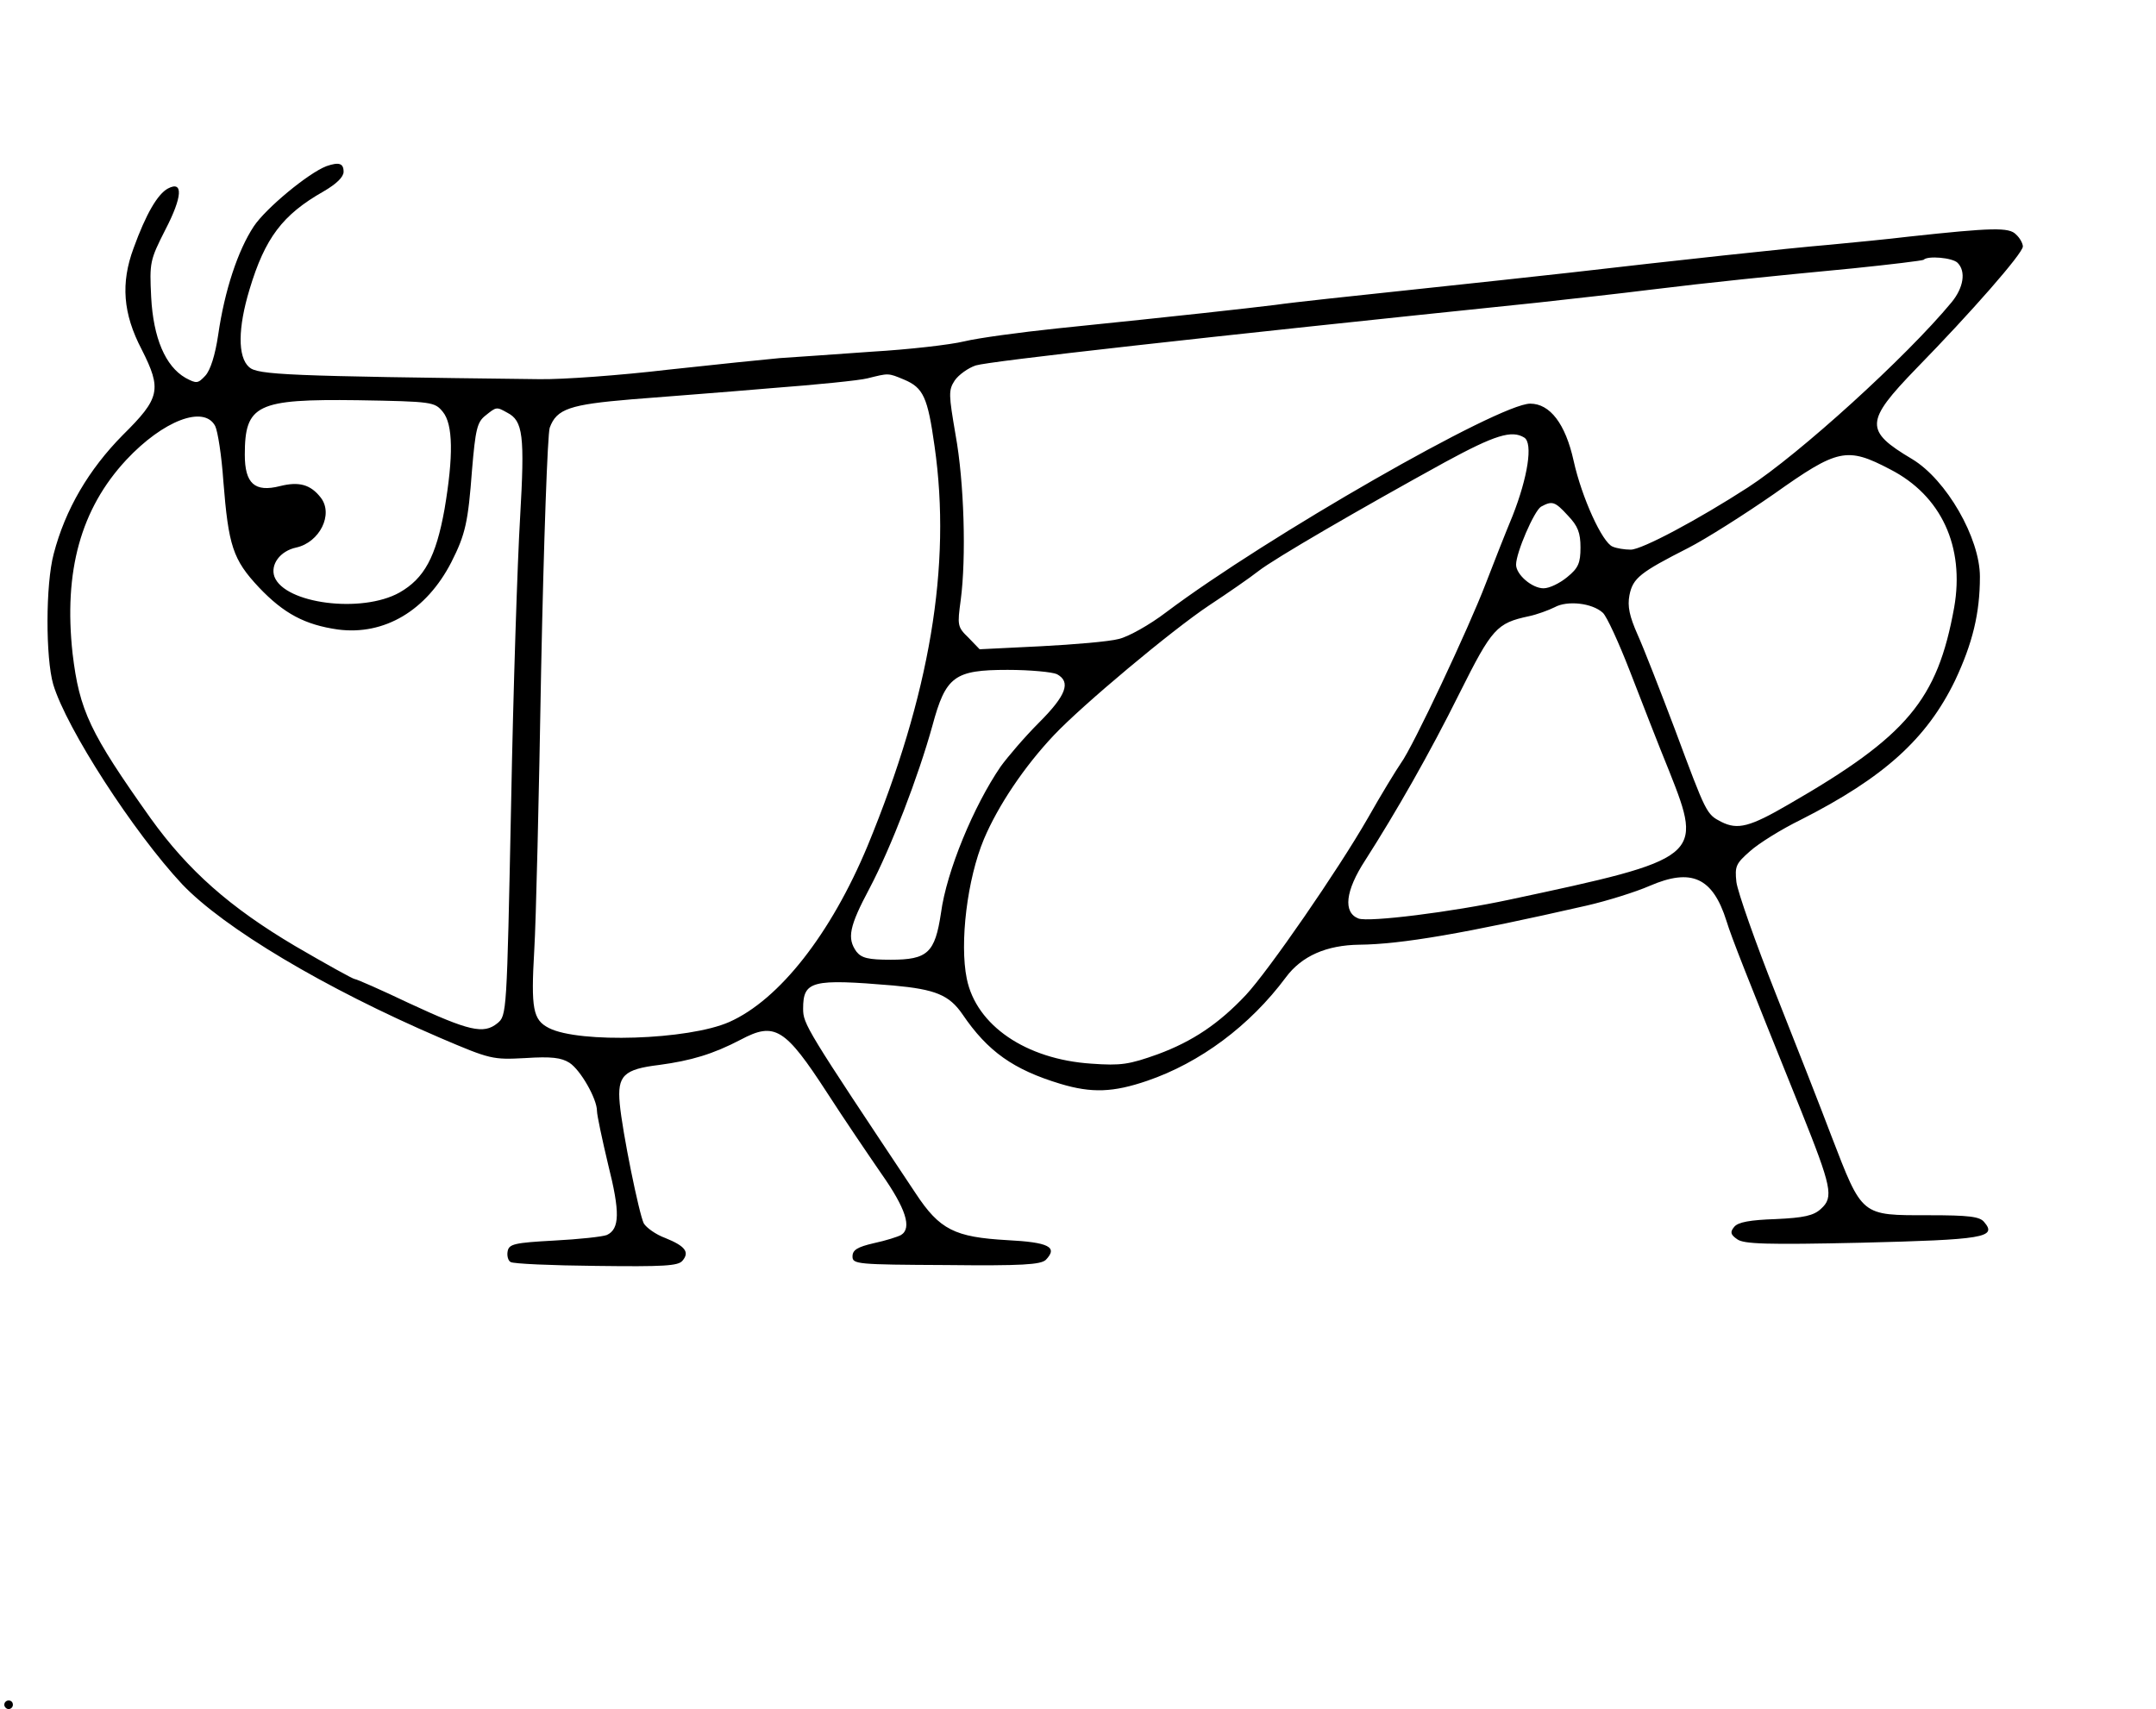 <?xml version="1.0" standalone="no"?>
<!DOCTYPE svg PUBLIC "-//W3C//DTD SVG 20010904//EN"
 "http://www.w3.org/TR/2001/REC-SVG-20010904/DTD/svg10.dtd">
<svg version="1.0" xmlns="http://www.w3.org/2000/svg"
 width="502pt" height="398pt" viewBox="0 0 502 398"
 preserveAspectRatio="xMidYMid meet">

<g transform="translate(0,398) scale(0.1,-0.1)"
fill="#000000" stroke="none">
<path d="M760 3593 c-42 -16 -141 -98 -169 -140 -37 -56 -68 -149 -83 -253 -7
-47 -18 -82 -30 -95 -17 -18 -20 -19 -46 -5 -47 27 -75 93 -80 188 -4 81 -3
86 33 157 40 77 42 115 6 96 -24 -13 -51 -59 -80 -139 -30 -81 -25 -152 19
-236 47 -93 43 -113 -44 -199 -79 -80 -134 -173 -161 -277 -19 -71 -19 -242
-1 -304 31 -103 187 -344 300 -465 97 -102 331 -242 601 -358 117 -50 122 -51
198 -47 61 4 84 1 103 -11 26 -17 64 -84 64 -112 0 -10 12 -66 26 -125 28
-111 27 -150 -3 -164 -10 -4 -65 -10 -123 -13 -92 -5 -105 -8 -108 -25 -2 -10
1 -22 7 -25 6 -4 95 -8 199 -9 158 -2 191 0 201 12 17 20 7 34 -40 53 -22 8
-44 24 -50 34 -11 22 -50 213 -56 279 -6 65 9 80 92 90 74 10 125 25 190 59
79 42 103 27 201 -124 38 -59 95 -143 126 -188 57 -81 72 -127 46 -143 -7 -4
-35 -13 -63 -19 -39 -9 -50 -16 -50 -31 0 -18 10 -19 218 -20 177 -2 220 1
232 12 29 30 7 41 -90 46 -122 7 -157 24 -213 109 -255 383 -262 394 -262 430
0 65 20 70 210 54 98 -9 130 -22 161 -67 59 -87 119 -129 228 -162 73 -22 123
-20 202 7 123 42 239 128 323 241 37 50 95 75 171 76 98 1 244 26 529 91 48
11 115 32 147 46 97 42 147 20 179 -82 12 -39 44 -120 173 -440 72 -180 77
-203 47 -230 -17 -16 -40 -21 -106 -24 -59 -2 -87 -7 -96 -18 -10 -12 -9 -18
7 -29 15 -11 67 -13 289 -8 284 7 317 12 286 48 -10 13 -36 16 -129 16 -159 0
-154 -4 -227 185 -23 61 -81 209 -129 330 -48 121 -89 238 -92 261 -4 37 -1
43 32 72 20 18 73 51 118 73 193 98 293 188 359 324 41 87 58 157 58 242 0 90
-78 226 -158 274 -111 66 -110 87 10 211 127 130 248 268 248 284 0 7 -7 20
-16 28 -16 17 -55 16 -249 -5 -49 -6 -133 -14 -185 -19 -96 -8 -363 -37 -605
-65 -71 -8 -238 -26 -370 -40 -132 -14 -274 -29 -315 -35 -74 -9 -207 -24
-510 -55 -85 -9 -182 -22 -215 -30 -33 -8 -130 -19 -215 -24 -85 -6 -182 -13
-215 -15 -33 -3 -150 -15 -260 -27 -110 -13 -245 -23 -300 -22 -588 7 -655 10
-675 28 -27 24 -26 92 1 181 36 120 77 174 172 228 31 18 47 34 47 46 0 20
-11 23 -40 13z m3798 -225 c20 -20 14 -58 -14 -92 -105 -127 -355 -354 -474
-431 -116 -75 -247 -145 -273 -145 -14 0 -33 3 -42 7 -24 9 -72 114 -91 200
-19 86 -55 133 -101 133 -73 0 -614 -310 -848 -486 -38 -29 -88 -57 -110 -62
-22 -6 -104 -13 -182 -17 l-142 -7 -26 27 c-26 25 -26 29 -18 88 13 99 8 274
-12 384 -16 94 -17 104 -2 127 9 13 31 29 49 35 33 10 513 64 1306 146 81 9
199 22 262 30 147 18 275 31 474 50 88 9 162 18 165 20 9 10 67 5 79 -7z
m-2453 -272 c45 -19 55 -41 71 -155 40 -279 -11 -579 -156 -931 -85 -204 -205
-358 -322 -410 -95 -42 -350 -50 -420 -14 -37 19 -42 44 -34 182 4 64 11 359
16 654 6 296 15 549 20 562 16 44 47 54 190 66 74 6 221 17 325 26 105 8 206
18 225 23 49 12 47 13 85 -3z m-1074 -75 c24 -29 25 -103 4 -227 -20 -111 -47
-161 -105 -194 -88 -49 -267 -26 -291 37 -10 28 13 60 51 68 54 12 87 77 57
116 -24 31 -51 38 -95 27 -59 -15 -82 6 -82 73 0 117 28 130 263 127 174 -3
179 -4 198 -27z m150 -2 c37 -19 41 -53 30 -244 -6 -99 -16 -400 -21 -670 -10
-487 -10 -490 -32 -508 -32 -26 -66 -18 -206 47 -65 31 -122 56 -126 56 -4 0
-67 35 -139 77 -152 90 -249 176 -336 297 -142 200 -166 251 -182 384 -21 192
19 337 125 451 86 92 181 128 207 79 6 -12 15 -69 19 -128 12 -151 22 -183 83
-248 58 -61 107 -87 184 -98 108 -14 206 44 264 157 33 65 39 94 48 214 8 95
12 112 31 127 26 21 26 21 51 7z m2368 -58 c21 -13 8 -93 -27 -182 -17 -41
-45 -112 -63 -159 -39 -102 -169 -379 -197 -417 -11 -16 -46 -73 -77 -128 -70
-122 -231 -355 -284 -412 -63 -67 -124 -108 -205 -138 -67 -24 -86 -27 -155
-22 -152 10 -268 89 -290 198 -17 83 1 232 40 325 33 78 94 169 163 242 66 70
274 244 361 302 44 29 96 65 115 80 37 29 235 144 435 254 116 63 155 75 184
57z m852 -74 c119 -61 174 -180 149 -322 -39 -215 -109 -299 -385 -458 -91
-53 -119 -60 -157 -41 -35 18 -35 19 -108 215 -34 90 -73 190 -87 221 -19 43
-24 66 -19 92 8 40 25 53 137 110 41 21 131 78 200 126 148 105 169 110 270
57z m-750 -108 c23 -24 29 -40 29 -74 0 -36 -5 -48 -31 -69 -17 -14 -41 -26
-55 -26 -27 0 -64 32 -64 55 0 28 42 125 58 135 26 14 32 13 63 -21z m81 -226
c9 -8 37 -69 63 -136 26 -67 67 -173 92 -234 79 -199 74 -203 -372 -298 -135
-29 -328 -53 -352 -44 -36 14 -31 64 16 136 71 111 149 247 220 390 75 150 86
162 161 178 19 4 46 14 60 21 29 16 87 10 112 -13z m-1271 -143 c33 -18 22
-49 -42 -113 -34 -34 -73 -80 -89 -102 -63 -92 -126 -244 -139 -341 -14 -93
-31 -109 -117 -109 -53 0 -68 4 -80 19 -22 31 -17 58 31 148 50 95 113 259
146 378 31 115 51 130 175 130 53 0 104 -5 115 -10z"/>
<path d="M10 10 c0 -5 5 -10 10 -10 6 0 10 5 10 10 0 6 -4 10 -10 10 -5 0 -10
-4 -10 -10z"/>
</g>
</svg>
